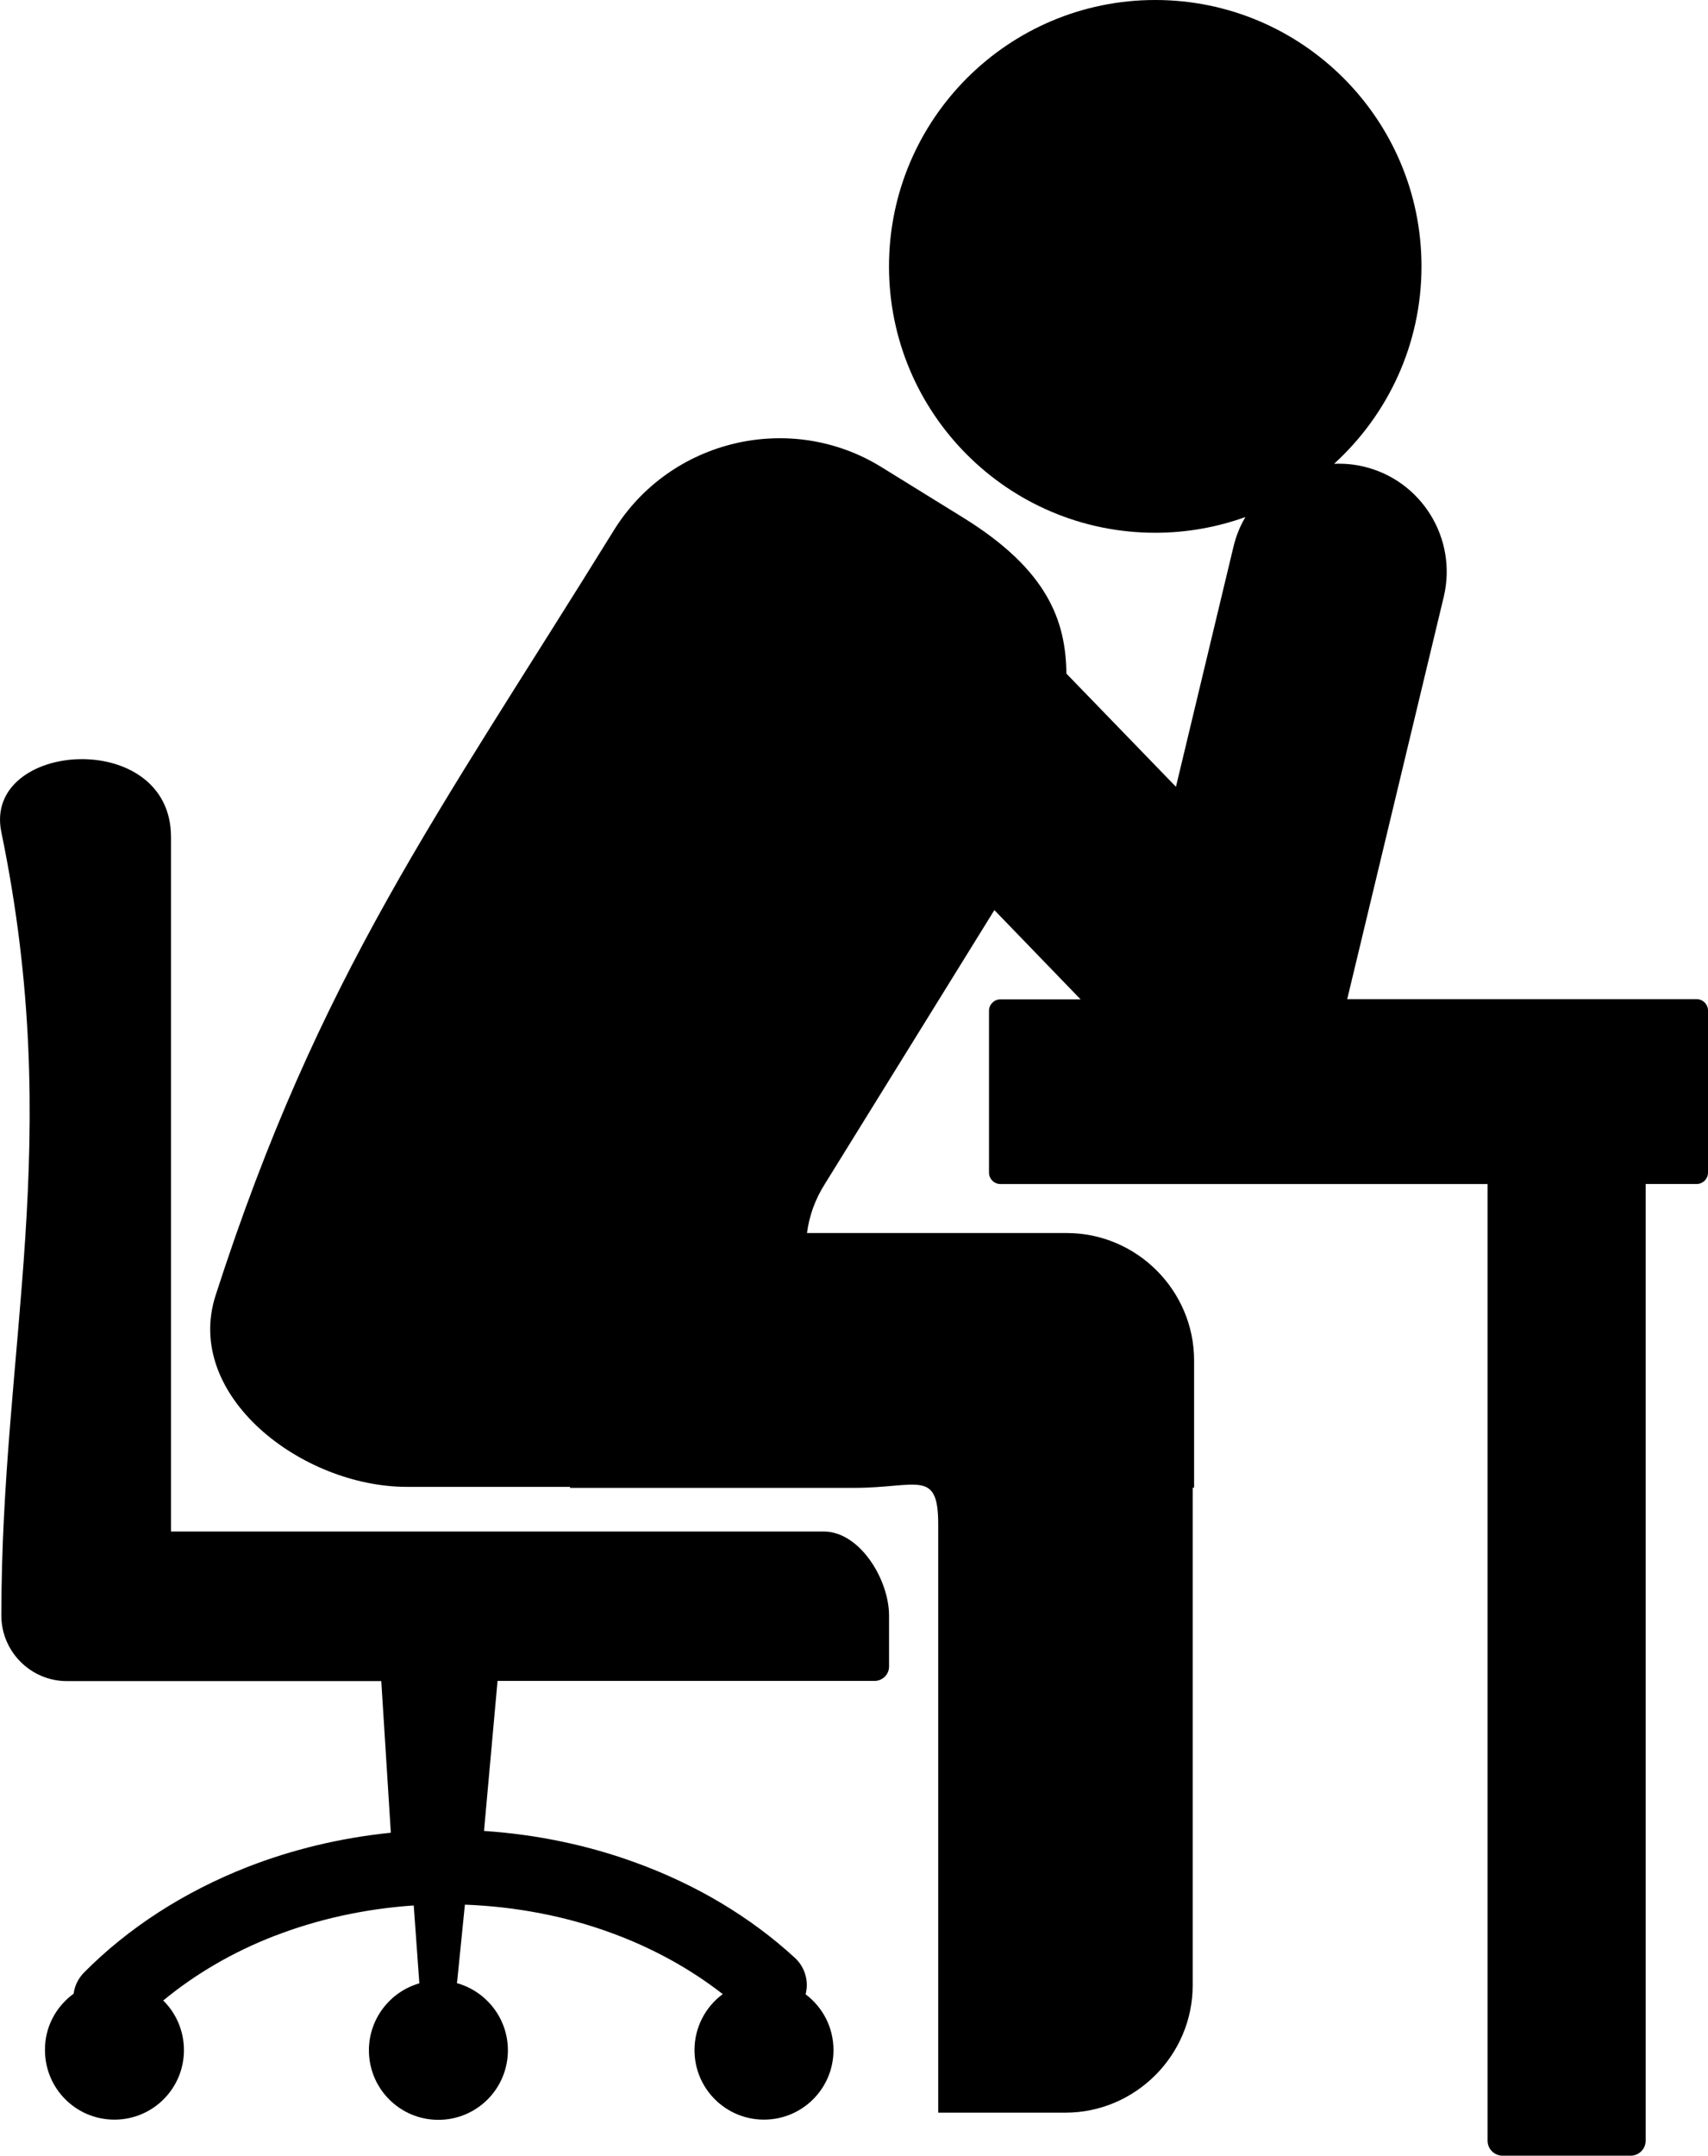 <?xml version="1.0" encoding="utf-8"?><svg version="1.1" id="Layer_1" xmlns="http://www.w3.org/2000/svg" xmlns:xlink="http://www.w3.org/1999/xlink" x="0px" y="0px" viewBox="0 0 97.414 122.881" enable-background="new 0 0 97.414 122.881" xml:space="preserve"><g><path fill-rule="evenodd" clip-rule="evenodd" d="M4.199,113.646c0.057-0.442,0.261-0.874,0.602-1.215 c2.51-2.532,5.689-4.588,9.313-6.008c2.533-0.988,5.281-1.658,8.177-1.953l-0.545-8.643H3.813c-2.056,0-3.736-1.681-3.736-3.736 c0-15.445,3.634-27.063,0-44.655c-1.079-5.213,9.676-5.974,9.676,0.272V87.3h37.227c2.056,0,3.726,2.736,3.726,4.792v2.907 c0,0.454-0.375,0.818-0.829,0.818H28.377l-0.772,8.551c3.055,0.205,5.985,0.829,8.677,1.817c3.464,1.261,6.542,3.111,9.04,5.405 c0.602,0.545,0.817,1.363,0.625,2.09c0.965,0.727,1.59,1.874,1.59,3.18c0,2.192-1.771,3.964-3.964,3.964 c-2.192,0-3.963-1.771-3.963-3.964c0-1.306,0.636-2.476,1.612-3.19c-1.851-1.442-4.009-2.635-6.383-3.498 c-2.544-0.932-5.36-1.488-8.324-1.602l-0.432,4.293l-0.023,0.181c1.669,0.466,2.907,2,2.907,3.828c0,2.192-1.771,3.964-3.963,3.964 c-2.192,0-3.963-1.771-3.963-3.964c0-1.806,1.215-3.339,2.874-3.816l-0.012-0.204l-0.306-4.236 c-2.828,0.193-5.508,0.795-7.939,1.737l-0.011,0.001c-2.374,0.92-4.52,2.18-6.337,3.68c0.727,0.715,1.181,1.726,1.181,2.827 c0,2.192-1.771,3.964-3.963,3.964s-3.963-1.771-3.963-3.964C2.552,115.544,3.199,114.374,4.199,113.646L4.199,113.646 L4.199,113.646z M47.071,67.447c-0.59,0.92-0.92,1.874-1.045,2.839l14.821,0.001c3.985,0,7.257,3.271,7.257,7.257v7.257h-0.08 v28.369c0,3.986-3.271,7.257-7.257,7.257H53.51V86.891c0-3.181-1.192-2.079-4.792-2.079H32.511v-0.057H23.21 c-5.996,0-12.753-5.2-10.914-10.913c5.914-18.335,12.616-27.295,22.713-43.61c3.214-5.19,10.084-6.814,15.274-3.6l4.668,2.885 c4.804,2.976,5.837,5.872,5.871,8.881l6.247,6.451l3.281-13.685c0.148-0.613,0.375-1.181,0.682-1.692 c-1.612,0.579-3.339,0.897-5.145,0.897c-8.381,0-15.184-6.803-15.184-15.184C50.705,6.803,57.508,0,65.889,0 c8.382,0,15.184,6.803,15.184,15.184c0,4.463-1.931,8.472-4.985,11.254c0.557-0.023,1.124,0.023,1.692,0.159 c3.305,0.784,5.349,4.111,4.565,7.416l-5.508,22.941l19.93,0c0.353,0,0.647,0.295,0.647,0.647v9.244 c0,0.353-0.295,0.647-0.647,0.647h-2.908v54.535c0,0.466-0.386,0.853-0.852,0.853h-7.313c-0.465,0-0.852-0.387-0.852-0.853V67.493 H57.053c-0.352,0-0.646-0.295-0.646-0.647v-9.233c0-0.352,0.295-0.647,0.646-0.647h4.577l-4.917-5.088L47.071,67.447L47.071,67.447 L47.071,67.447z"/></g></svg>